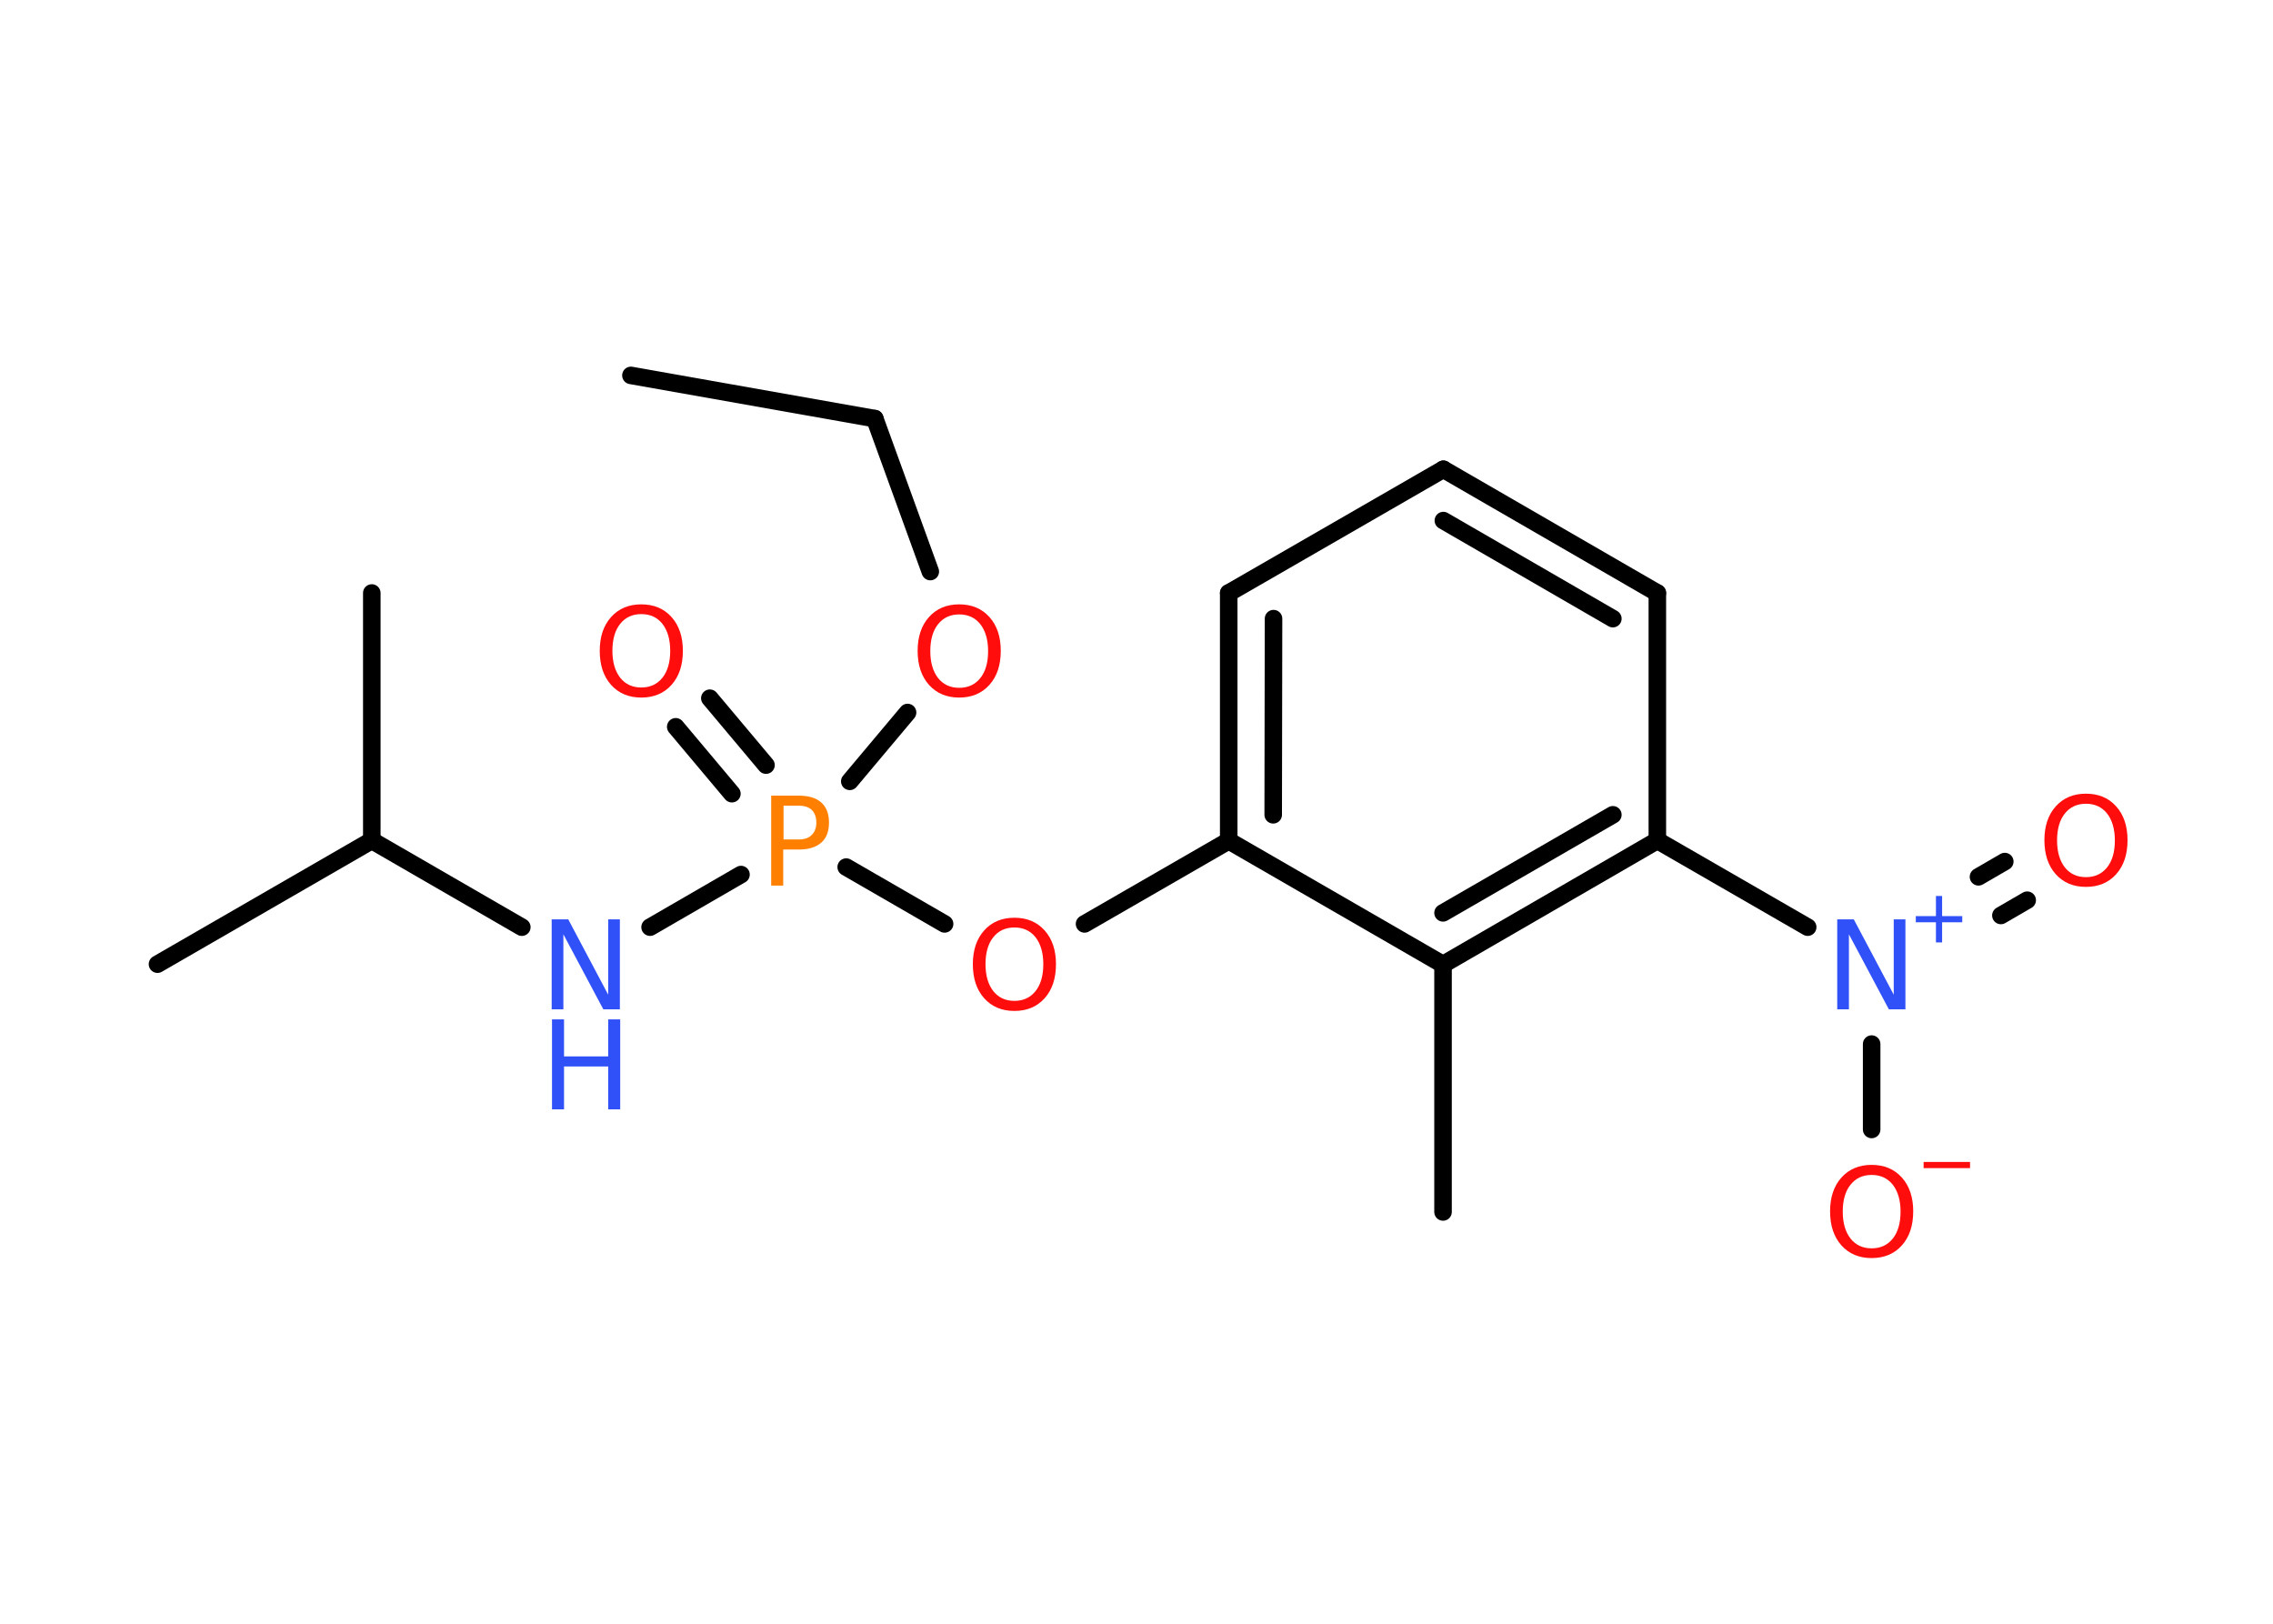 <?xml version='1.0' encoding='UTF-8'?>
<!DOCTYPE svg PUBLIC "-//W3C//DTD SVG 1.1//EN" "http://www.w3.org/Graphics/SVG/1.1/DTD/svg11.dtd">
<svg version='1.2' xmlns='http://www.w3.org/2000/svg' xmlns:xlink='http://www.w3.org/1999/xlink' width='70.0mm' height='50.0mm' viewBox='0 0 70.0 50.0'>
  <desc>Generated by the Chemistry Development Kit (http://github.com/cdk)</desc>
  <g stroke-linecap='round' stroke-linejoin='round' stroke='#000000' stroke-width='.54' fill='#FF0D0D'>
    <rect x='.0' y='.0' width='70.0' height='50.0' fill='#FFFFFF' stroke='none'/>
    <g id='mol1' class='mol'>
      <line id='mol1bnd1' class='bond' x1='19.43' y1='11.56' x2='26.94' y2='12.89'/>
      <line id='mol1bnd2' class='bond' x1='26.94' y1='12.89' x2='28.65' y2='17.6'/>
      <line id='mol1bnd3' class='bond' x1='27.95' y1='21.94' x2='26.17' y2='24.06'/>
      <g id='mol1bnd4' class='bond'>
        <line x1='22.54' y1='24.44' x2='20.81' y2='22.38'/>
        <line x1='23.59' y1='23.56' x2='21.86' y2='21.5'/>
      </g>
      <line id='mol1bnd5' class='bond' x1='22.82' y1='26.93' x2='20.02' y2='28.55'/>
      <line id='mol1bnd6' class='bond' x1='16.07' y1='28.55' x2='11.45' y2='25.88'/>
      <line id='mol1bnd7' class='bond' x1='11.45' y1='25.88' x2='4.85' y2='29.69'/>
      <line id='mol1bnd8' class='bond' x1='11.45' y1='25.88' x2='11.45' y2='18.26'/>
      <line id='mol1bnd9' class='bond' x1='26.06' y1='26.7' x2='29.09' y2='28.45'/>
      <line id='mol1bnd10' class='bond' x1='33.4' y1='28.45' x2='37.84' y2='25.89'/>
      <g id='mol1bnd11' class='bond'>
        <line x1='37.84' y1='18.26' x2='37.84' y2='25.89'/>
        <line x1='39.22' y1='19.05' x2='39.21' y2='25.09'/>
      </g>
      <line id='mol1bnd12' class='bond' x1='37.84' y1='18.26' x2='44.45' y2='14.45'/>
      <g id='mol1bnd13' class='bond'>
        <line x1='51.04' y1='18.26' x2='44.45' y2='14.45'/>
        <line x1='49.67' y1='19.05' x2='44.45' y2='16.03'/>
      </g>
      <line id='mol1bnd14' class='bond' x1='51.04' y1='18.26' x2='51.04' y2='25.88'/>
      <line id='mol1bnd15' class='bond' x1='51.04' y1='25.88' x2='55.67' y2='28.55'/>
      <g id='mol1bnd16' class='bond'>
        <line x1='60.93' y1='27.0' x2='61.74' y2='26.53'/>
        <line x1='61.62' y1='28.19' x2='62.43' y2='27.72'/>
      </g>
      <line id='mol1bnd17' class='bond' x1='57.64' y1='32.15' x2='57.64' y2='34.78'/>
      <g id='mol1bnd18' class='bond'>
        <line x1='44.44' y1='29.7' x2='51.04' y2='25.88'/>
        <line x1='44.44' y1='28.11' x2='49.67' y2='25.09'/>
      </g>
      <line id='mol1bnd19' class='bond' x1='37.84' y1='25.89' x2='44.44' y2='29.7'/>
      <line id='mol1bnd20' class='bond' x1='44.44' y1='29.7' x2='44.44' y2='37.32'/>
      <path id='mol1atm3' class='atom' d='M29.54 18.92q-.41 .0 -.65 .3q-.24 .3 -.24 .83q.0 .52 .24 .83q.24 .3 .65 .3q.41 .0 .65 -.3q.24 -.3 .24 -.83q.0 -.52 -.24 -.83q-.24 -.3 -.65 -.3zM29.54 18.61q.58 .0 .93 .39q.35 .39 .35 1.04q.0 .66 -.35 1.05q-.35 .39 -.93 .39q-.58 .0 -.93 -.39q-.35 -.39 -.35 -1.05q.0 -.65 .35 -1.04q.35 -.39 .93 -.39z' stroke='none'/>
      <path id='mol1atm4' class='atom' d='M24.13 24.81v1.04h.47q.26 .0 .4 -.14q.14 -.14 .14 -.38q.0 -.25 -.14 -.39q-.14 -.13 -.4 -.13h-.47zM23.75 24.5h.84q.47 .0 .7 .21q.24 .21 .24 .62q.0 .41 -.24 .62q-.24 .21 -.7 .21h-.47v1.11h-.37v-2.77z' stroke='none' fill='#FF8000'/>
      <path id='mol1atm5' class='atom' d='M19.75 18.91q-.41 .0 -.65 .3q-.24 .3 -.24 .83q.0 .52 .24 .83q.24 .3 .65 .3q.41 .0 .65 -.3q.24 -.3 .24 -.83q.0 -.52 -.24 -.83q-.24 -.3 -.65 -.3zM19.75 18.61q.58 .0 .93 .39q.35 .39 .35 1.04q.0 .66 -.35 1.05q-.35 .39 -.93 .39q-.58 .0 -.93 -.39q-.35 -.39 -.35 -1.05q.0 -.65 .35 -1.04q.35 -.39 .93 -.39z' stroke='none'/>
      <g id='mol1atm6' class='atom'>
        <path d='M17.0 28.31h.5l1.23 2.32v-2.32h.36v2.77h-.51l-1.23 -2.31v2.31h-.36v-2.77z' stroke='none' fill='#3050F8'/>
        <path d='M17.0 31.39h.37v1.14h1.36v-1.14h.37v2.77h-.37v-1.32h-1.36v1.32h-.37v-2.77z' stroke='none' fill='#3050F8'/>
      </g>
      <path id='mol1atm10' class='atom' d='M31.24 28.56q-.41 .0 -.65 .3q-.24 .3 -.24 .83q.0 .52 .24 .83q.24 .3 .65 .3q.41 .0 .65 -.3q.24 -.3 .24 -.83q.0 -.52 -.24 -.83q-.24 -.3 -.65 -.3zM31.24 28.26q.58 .0 .93 .39q.35 .39 .35 1.04q.0 .66 -.35 1.05q-.35 .39 -.93 .39q-.58 .0 -.93 -.39q-.35 -.39 -.35 -1.05q.0 -.65 .35 -1.04q.35 -.39 .93 -.39z' stroke='none'/>
      <g id='mol1atm16' class='atom'>
        <path d='M56.59 28.31h.5l1.23 2.32v-2.32h.36v2.77h-.51l-1.23 -2.31v2.31h-.36v-2.77z' stroke='none' fill='#3050F8'/>
        <path d='M59.81 27.59v.62h.62v.19h-.62v.62h-.19v-.62h-.62v-.19h.62v-.62h.19z' stroke='none' fill='#3050F8'/>
      </g>
      <path id='mol1atm17' class='atom' d='M64.24 24.75q-.41 .0 -.65 .3q-.24 .3 -.24 .83q.0 .52 .24 .83q.24 .3 .65 .3q.41 .0 .65 -.3q.24 -.3 .24 -.83q.0 -.52 -.24 -.83q-.24 -.3 -.65 -.3zM64.24 24.44q.58 .0 .93 .39q.35 .39 .35 1.04q.0 .66 -.35 1.05q-.35 .39 -.93 .39q-.58 .0 -.93 -.39q-.35 -.39 -.35 -1.05q.0 -.65 .35 -1.04q.35 -.39 .93 -.39z' stroke='none'/>
      <g id='mol1atm18' class='atom'>
        <path d='M57.64 36.18q-.41 .0 -.65 .3q-.24 .3 -.24 .83q.0 .52 .24 .83q.24 .3 .65 .3q.41 .0 .65 -.3q.24 -.3 .24 -.83q.0 -.52 -.24 -.83q-.24 -.3 -.65 -.3zM57.64 35.87q.58 .0 .93 .39q.35 .39 .35 1.04q.0 .66 -.35 1.05q-.35 .39 -.93 .39q-.58 .0 -.93 -.39q-.35 -.39 -.35 -1.05q.0 -.65 .35 -1.04q.35 -.39 .93 -.39z' stroke='none'/>
        <path d='M59.24 35.78h1.43v.19h-1.43v-.19z' stroke='none'/>
      </g>
    </g>
  </g>
</svg>
